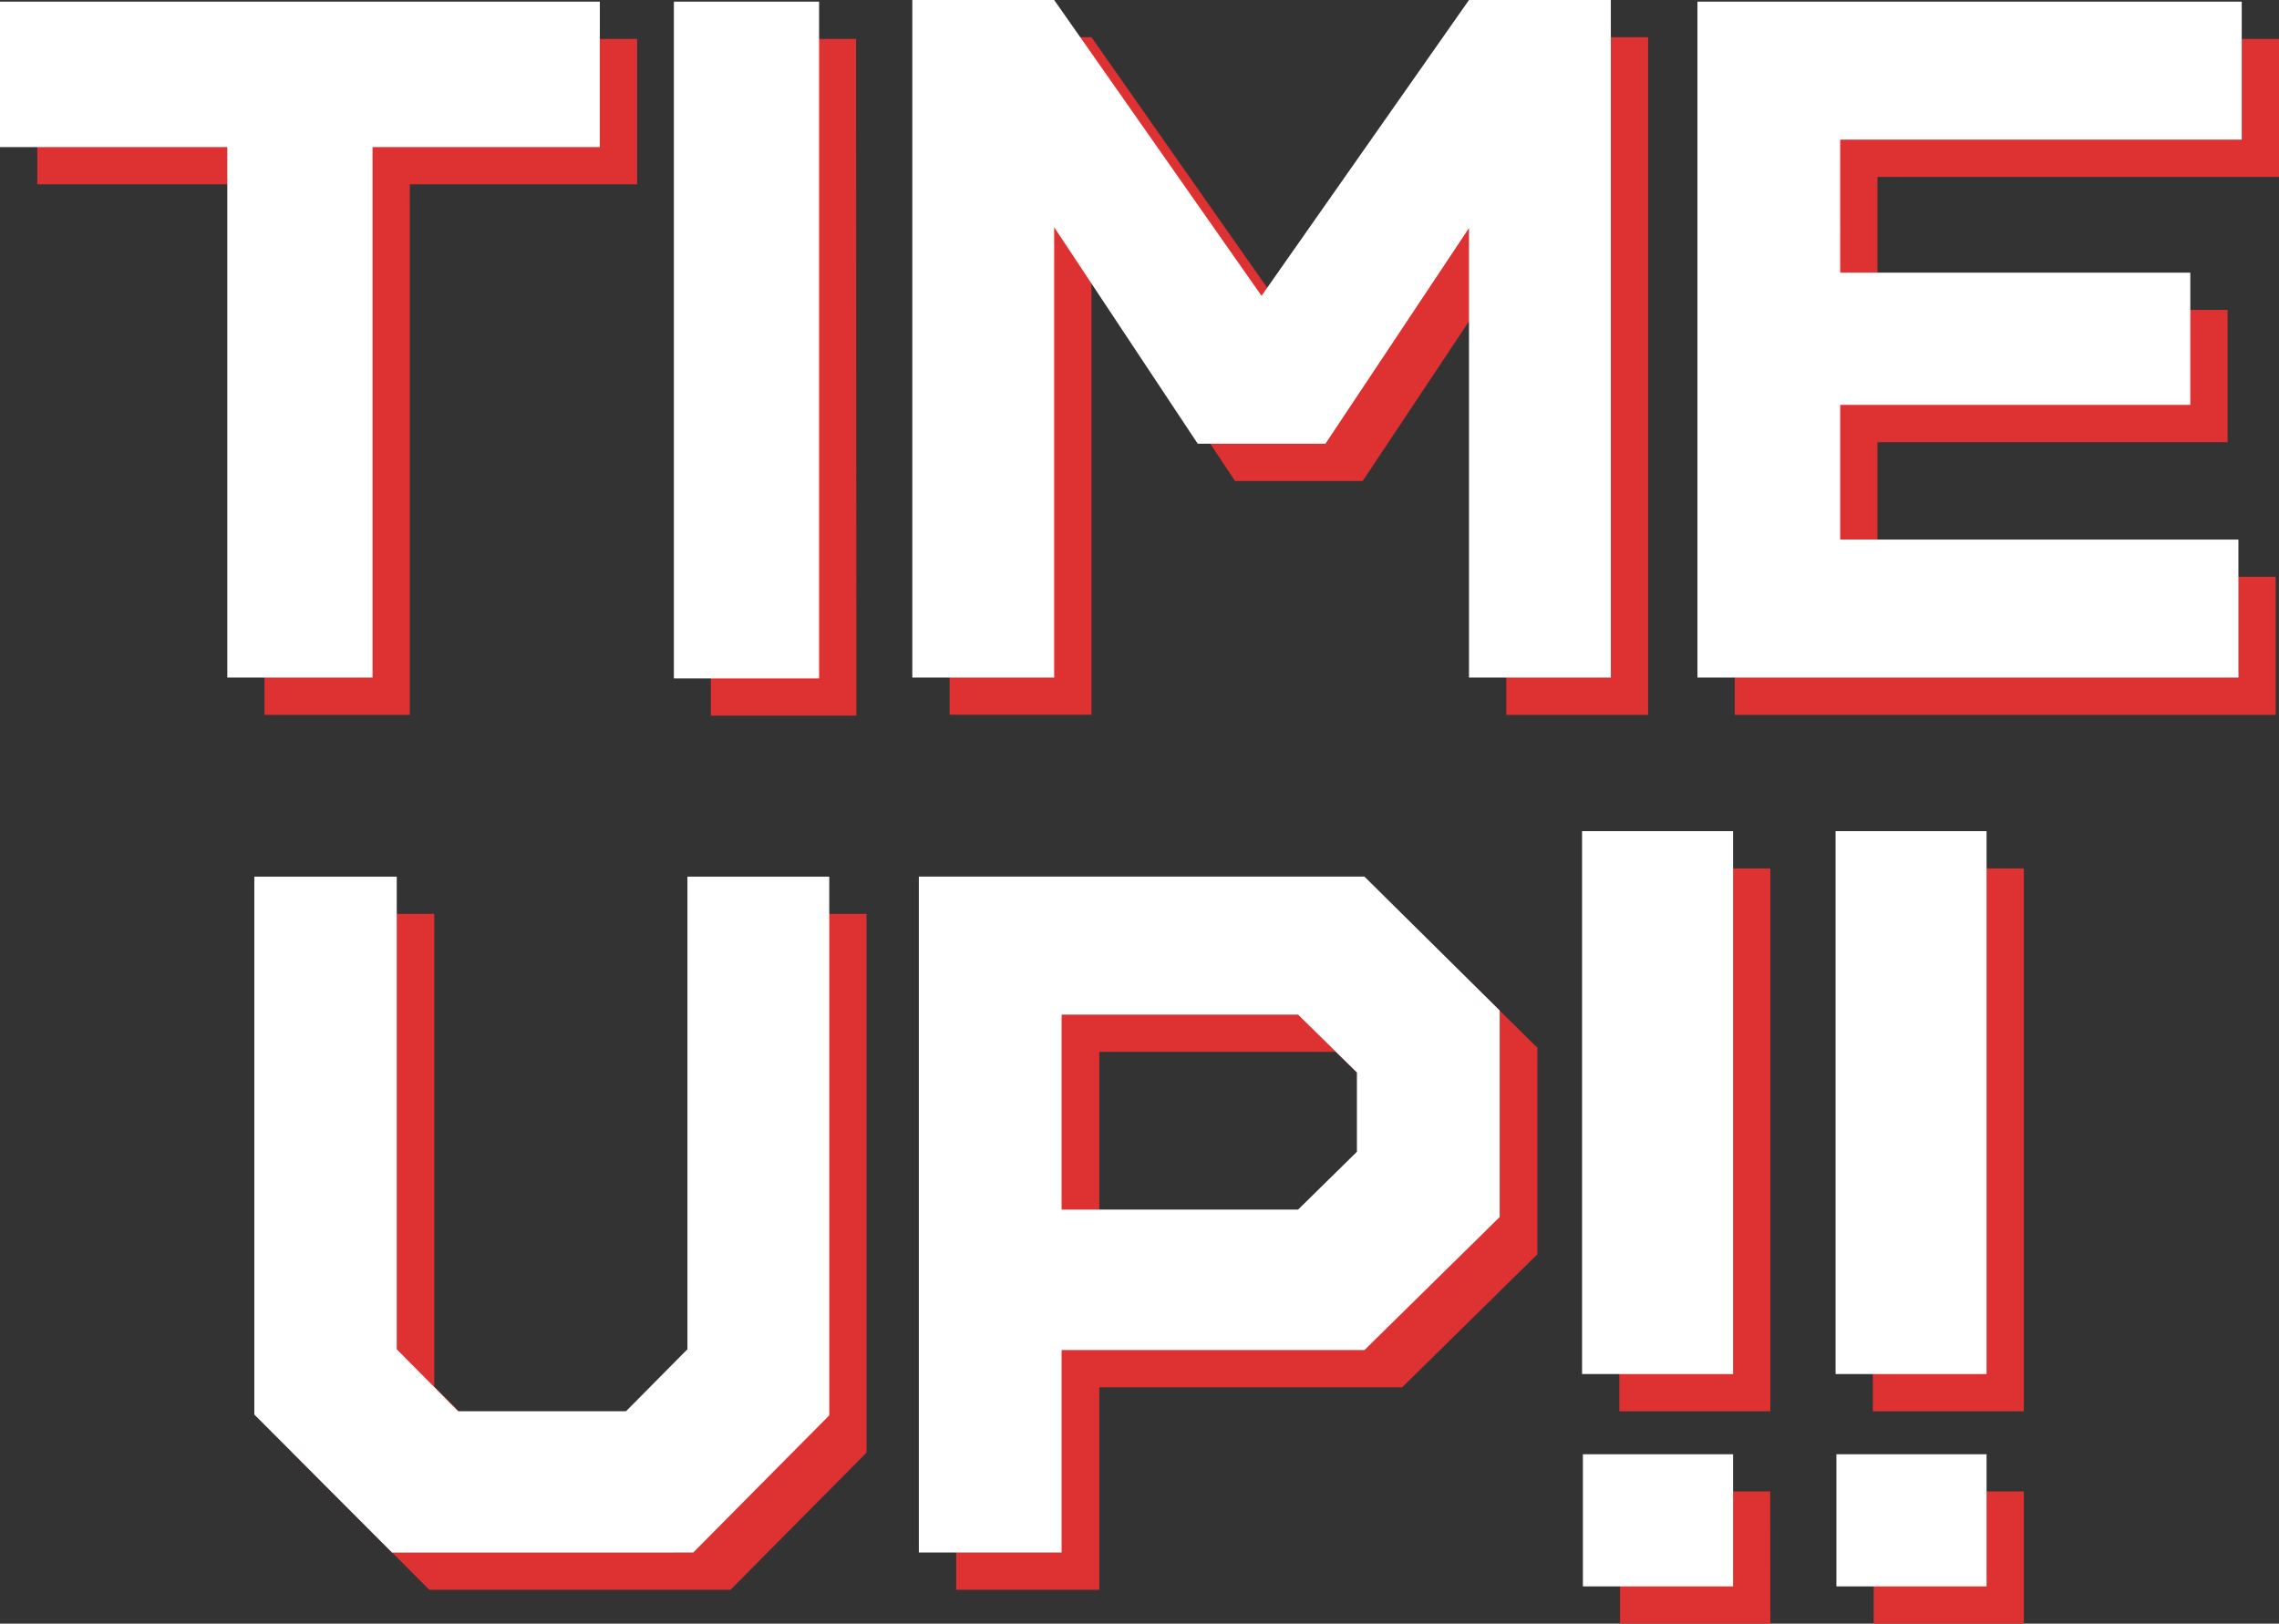 <svg xmlns="http://www.w3.org/2000/svg" width="275.73" height="196.5" viewBox="0 0 275.73 196.5"><rect x="0" y="0" width="275.73" height="196.5" fill="#333333" stroke="none"/><defs><style>.cls-1{fill:#de3232}.cls-2{fill:#fff}</style></defs><title>text_timeup</title><g id="レイヤー_2" data-name="レイヤー 2"><g id="modal"><path class="cls-1" d="M77.08 22.31h-27.5v64.2H32v-64.2H4.51V4.71h72.57zm26.53 64.3H86V4.71h17.57zm95.79-.1h-17.16v-54.4l-17.37 26.1h-15.45L132.05 32v54.5h-17.16v-82h17.16l25.1 35.8 25.09-35.8h17.16zm76.33-65.1h-48.58v16.1h42.36v16h-42.36v16.3h48.18v16.7h-65.45V4.71h65.85zM104.84 175.8l-16.46 16.6H51.94l-16.66-16.7v-65.1h17.26v57.2l7.46 7.5h20.25l7.43-7.5v-57.2h17.16zm81.16-24l-16.36 16.1H133v24.5h-17.31v-81.8h53.9L186 126.8zm-17.27-7.9v-9.6l-7.12-7H133v23.6h28.61zm45.46 26.9h-18.27v-65.7h18.27zm0 25.7H196v-16h18.17zm30.67-25.7h-18.27v-65.7h18.27zm0 25.7h-18.17v-16h18.17z"/><path class="cls-2" d="M72.57 17.8h-27.5V82H27.5V17.8H0V.2h72.57zM99.1 82.1H81.53V.2H99.1zm95.79-.1h-17.16V27.6l-17.37 26.1h-15.45l-17.37-26.2V82h-17.16V0h17.16l25.09 35.8L177.73 0h17.16zm76.33-65.1h-48.58V33H265v16h-42.36v16.3h48.18V82h-65.45V.2h65.85zM100.33 171.29l-16.46 16.6H47.43l-16.66-16.7v-65.1H48v57.2l7.43 7.5h20.31l7.43-7.5v-57.2h17.16zm81.11-24l-16.36 16.1h-36.64v24.5h-17.27v-81.8h53.91l16.36 16.2zm-17.27-7.9v-9.6l-7.12-7h-28.61v23.6h28.61zm45.51 26.9h-18.27v-65.7h18.27zm0 25.7h-18.17V176h18.17zm30.67-25.7h-18.27v-65.7h18.27zm0 25.7h-18.17V176h18.17z"/></g></g></svg>